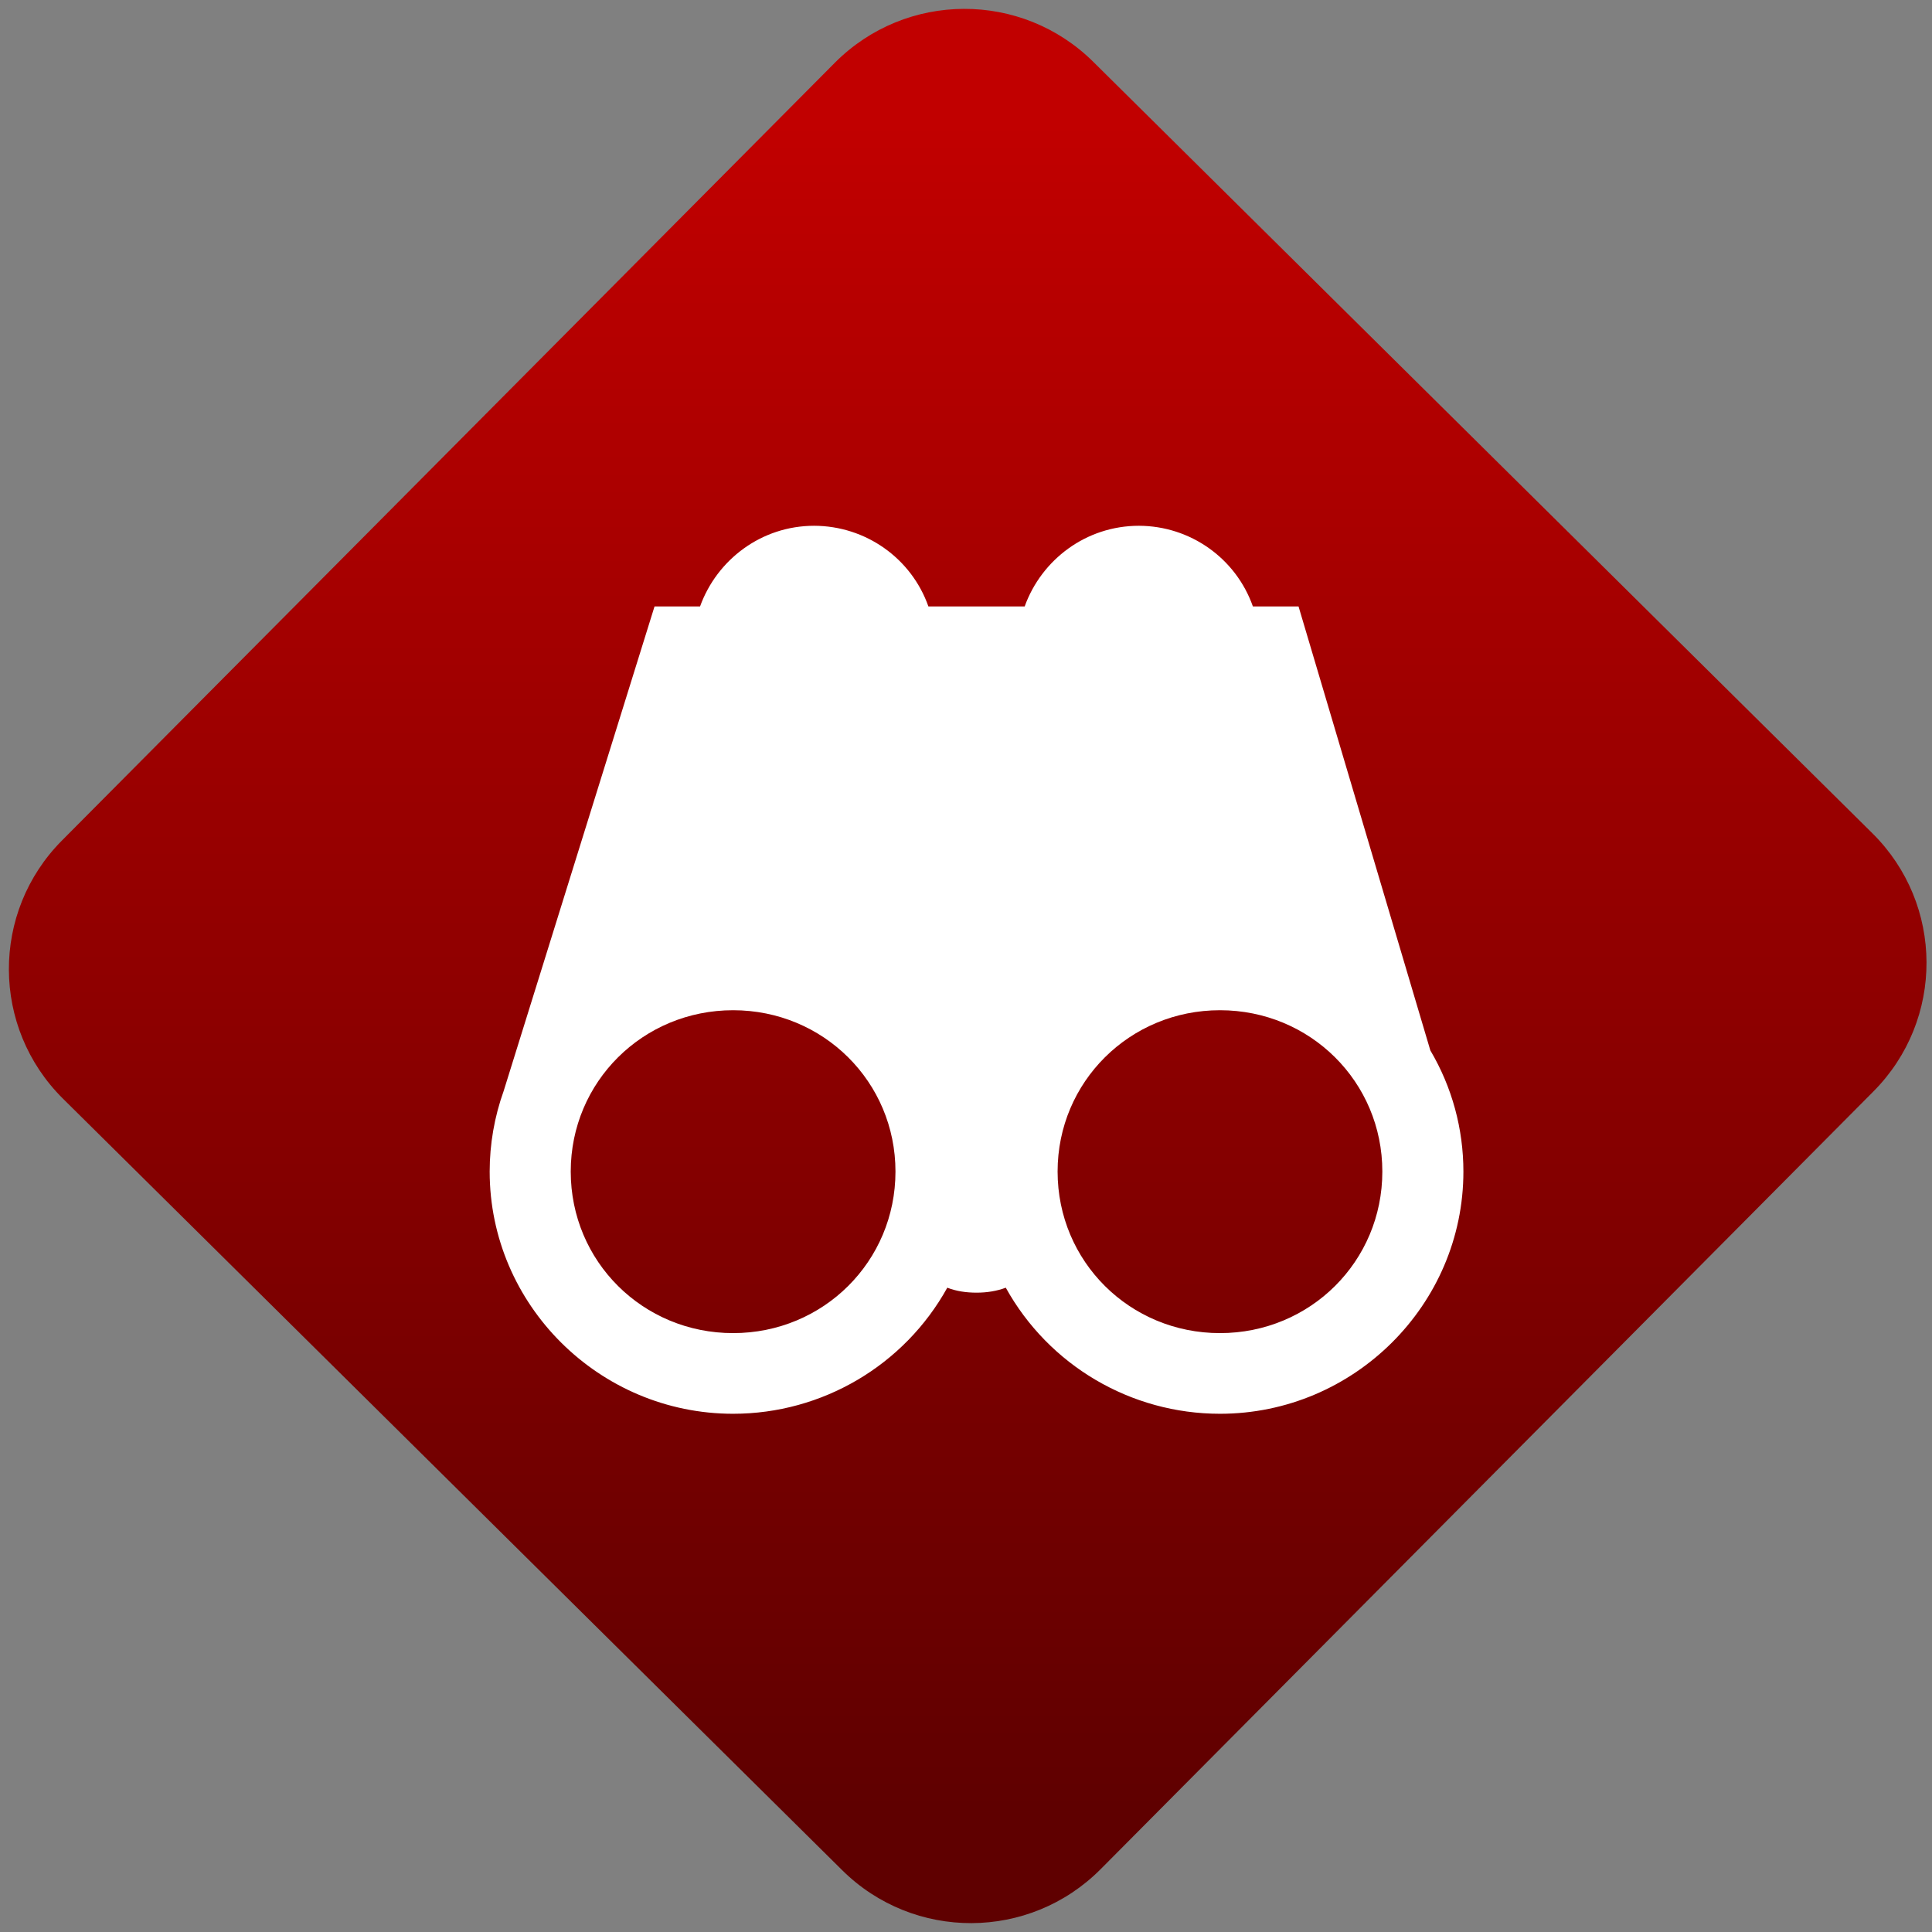 <svg width="64" height="64" viewBox="0 0 64 64" version="1.1"><rect x="0" y="0" width="64" height="64" fill="#808080" stroke="none"/><defs><linearGradient id="linear-pattern-0" gradientUnits="userSpaceOnUse" x1="0" y1="0" x2="0" y2="1" gradientTransform="matrix(60, 0, 0, 56, 0, 4)"><stop offset="0" stop-color="#c10000" stop-opacity="1"/><stop offset="1" stop-color="#5f0000" stop-opacity="1"/></linearGradient></defs><path fill="url(#linear-pattern-0)" fill-opacity="1" d="M 36.219 2.051 L 62.027 27.605 C 64.402 29.957 64.418 33.785 62.059 36.156 L 36.461 61.918 C 34.105 64.289 30.27 64.305 27.895 61.949 L 2.086 36.395 C -0.289 34.043 -0.305 30.215 2.051 27.844 L 27.652 2.082 C 30.008 -0.289 33.844 -0.305 36.219 2.051 Z M 36.219 2.051 " /><g transform="matrix(1.008,0,0,1.003,16.221,16.077)"><path fill-rule="nonzero" fill="rgb(100%, 100%, 100%)" fill-opacity="1" d="M 10.664 1.336 C 8.934 1.336 7.469 2.453 6.914 4 L 5.418 4 L 0.461 20 C 0.156 20.855 0 21.758 0 22.664 C 0 27.066 3.602 30.664 8 30.664 C 10.93 30.664 13.625 29.066 15.039 26.5 C 15.336 26.617 15.664 26.664 16 26.664 C 16.336 26.664 16.664 26.613 16.961 26.5 C 18.375 29.066 21.07 30.664 24 30.664 C 28.398 30.664 32 27.066 32 22.664 C 32 21.258 31.629 19.879 30.914 18.664 L 26.582 4 L 25.082 4 C 24.523 2.406 23.023 1.34 21.336 1.336 C 19.602 1.336 18.137 2.453 17.582 4 L 14.418 4 C 13.859 2.406 12.355 1.34 10.664 1.336 Z M 8 17.336 C 10.965 17.336 13.336 19.703 13.336 22.664 C 13.336 25.633 10.965 28 8 28 C 5.035 28 2.664 25.633 2.664 22.664 C 2.664 19.703 5.035 17.336 8 17.336 Z M 24 17.336 C 26.965 17.336 29.336 19.703 29.336 22.664 C 29.336 25.633 26.965 28 24 28 C 21.035 28 18.664 25.633 18.664 22.664 C 18.664 19.703 21.035 17.336 24 17.336 Z M 24 17.336 "/></g></svg>
